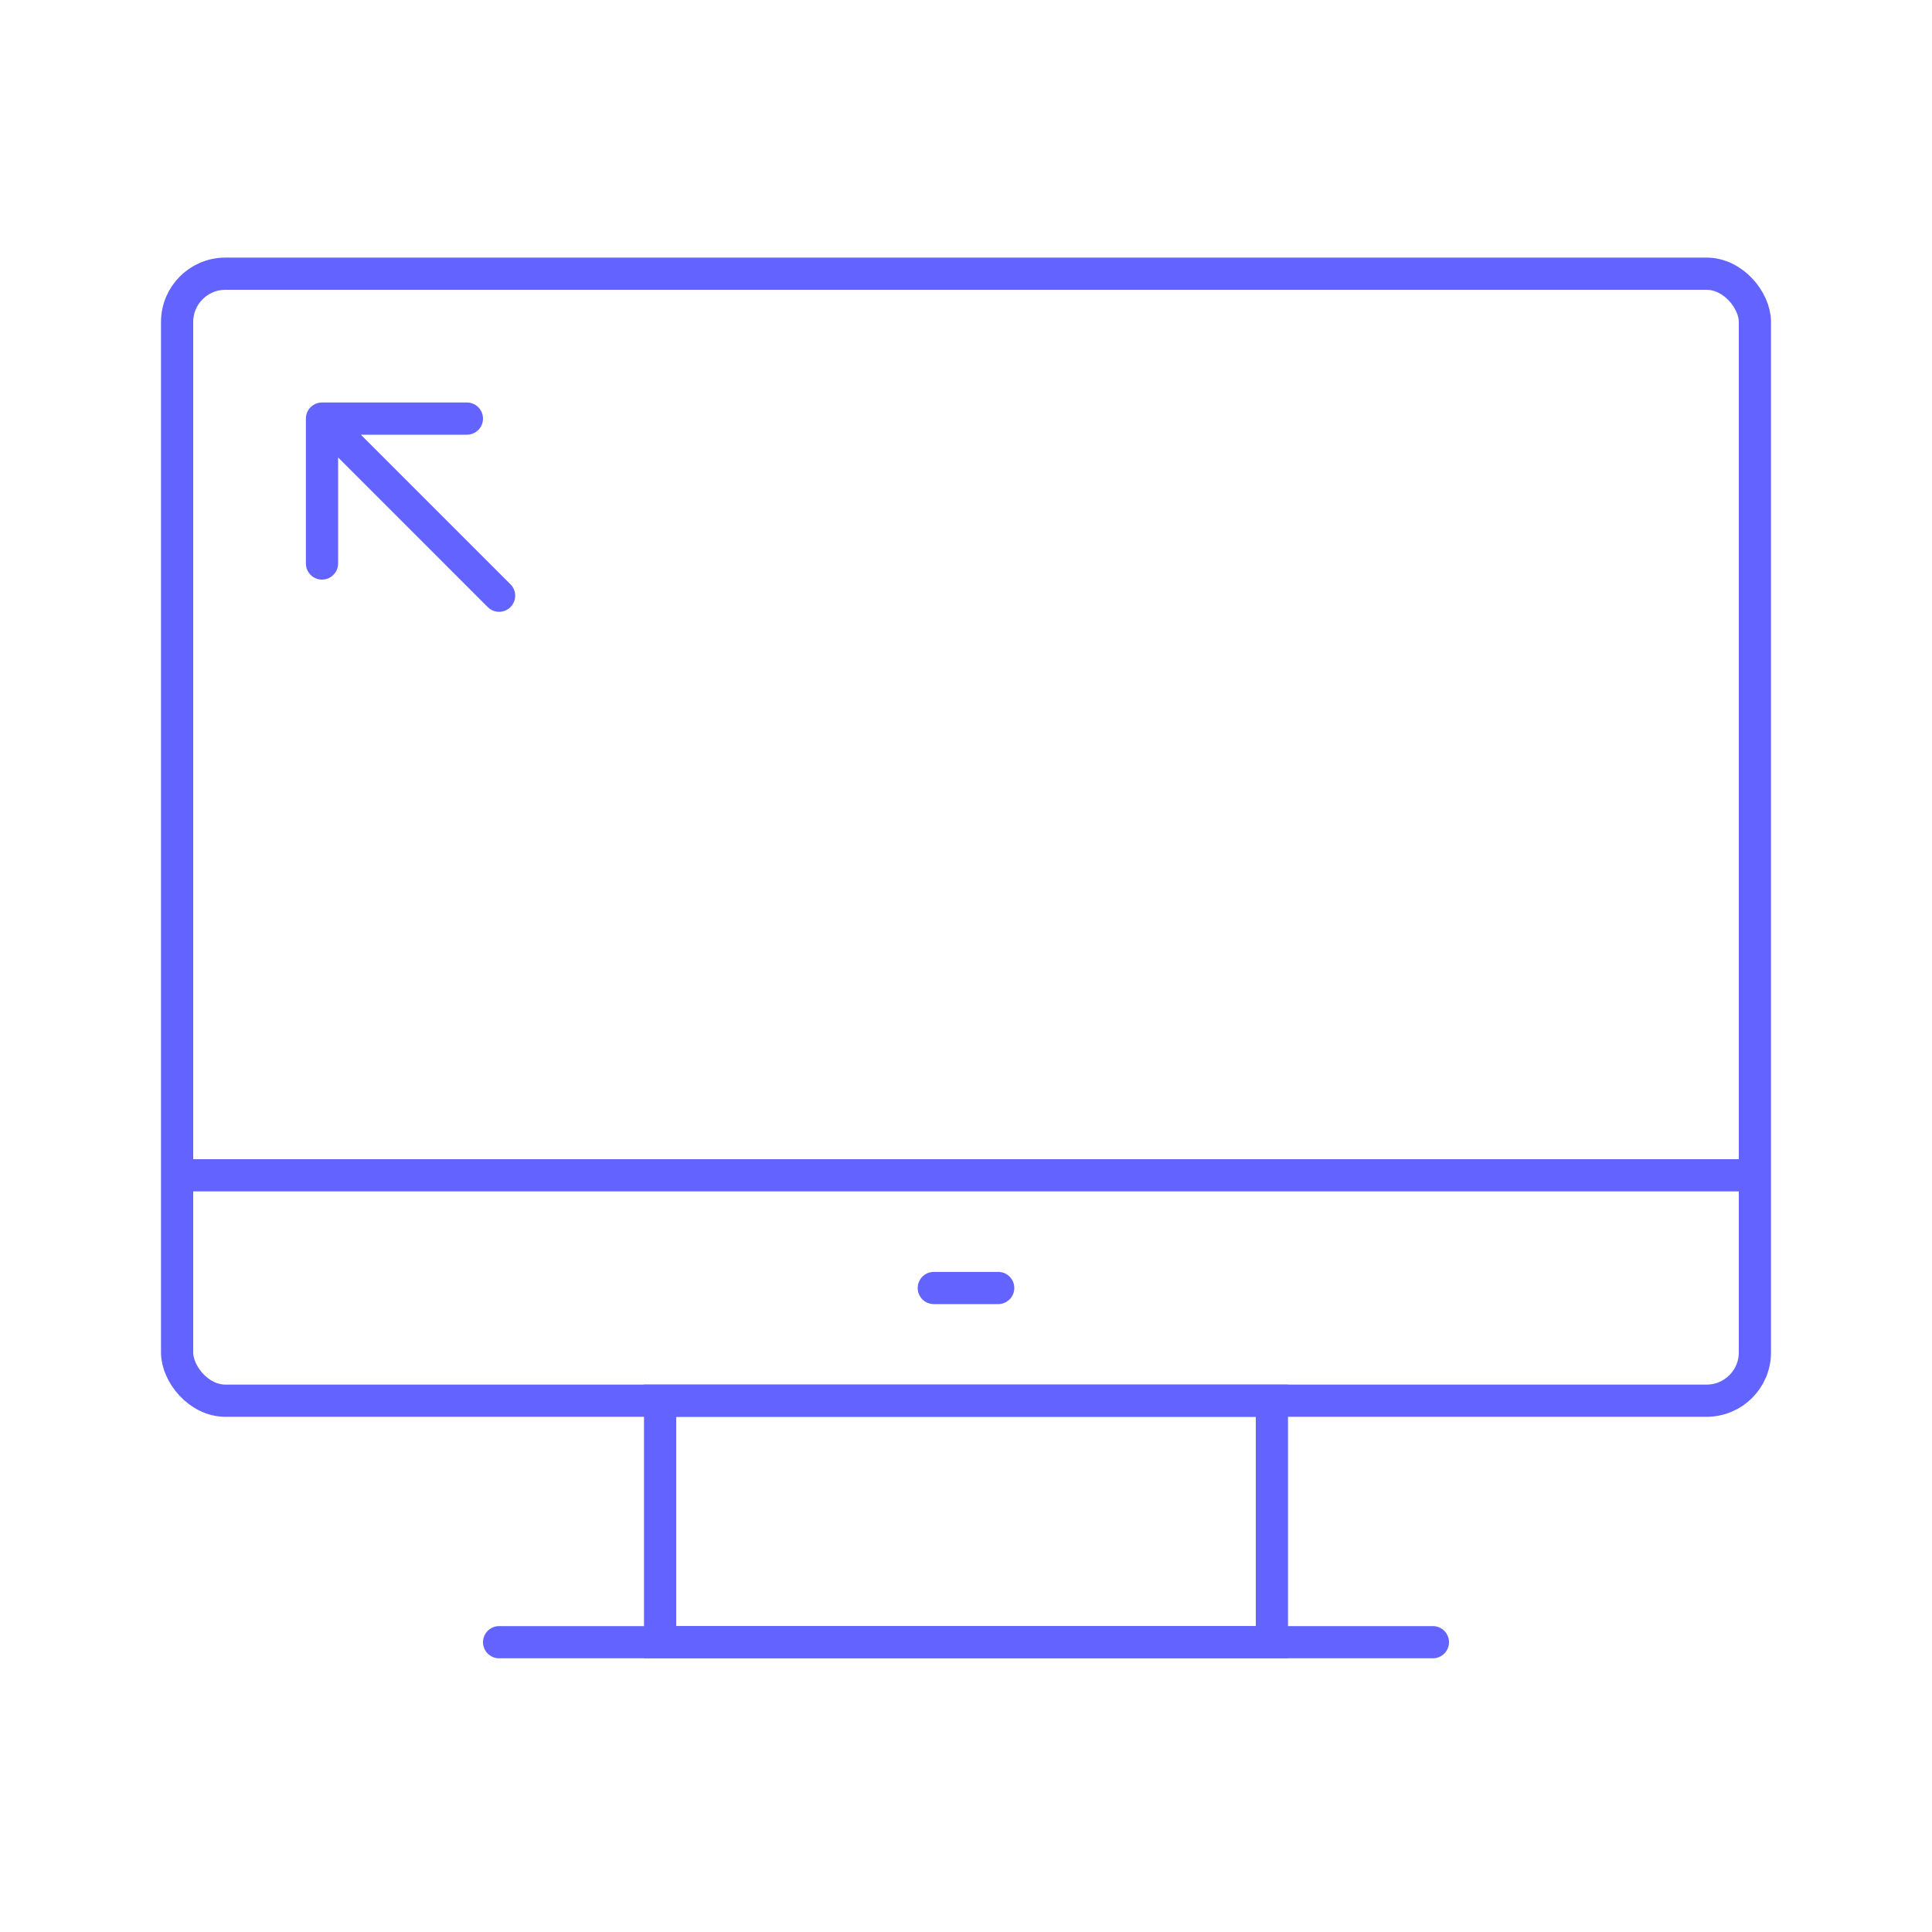 <svg width="120" height="120" viewBox="0 0 120 120" fill="none" xmlns="http://www.w3.org/2000/svg">
<line x1="109" y1="73" x2="11" y2="73" stroke="#6364FF" stroke-width="2"/>
<line x1="89" y1="102" x2="31" y2="102" stroke="#6364FF" stroke-width="2" stroke-linecap="round"/>
<line x1="62" y1="80" x2="58" y2="80" stroke="#6364FF" stroke-width="2" stroke-linecap="round"/>
<rect x="11" y="17" width="98" height="70" rx="3" stroke="#6364FF" stroke-width="2"/>
<path d="M41 87H79V102H41V87Z" stroke="#6364FF" stroke-width="2"/>
<path d="M20 25C19.448 25 19 25.448 19 26L19 35C19 35.552 19.448 36 20 36C20.552 36 21 35.552 21 35L21 27L29 27C29.552 27 30 26.552 30 26C30 25.448 29.552 25 29 25L20 25ZM30.293 37.707C30.683 38.098 31.317 38.098 31.707 37.707C32.098 37.317 32.098 36.683 31.707 36.293L30.293 37.707ZM19.293 26.707L30.293 37.707L31.707 36.293L20.707 25.293L19.293 26.707Z" fill="#6364FF"/>
</svg>
